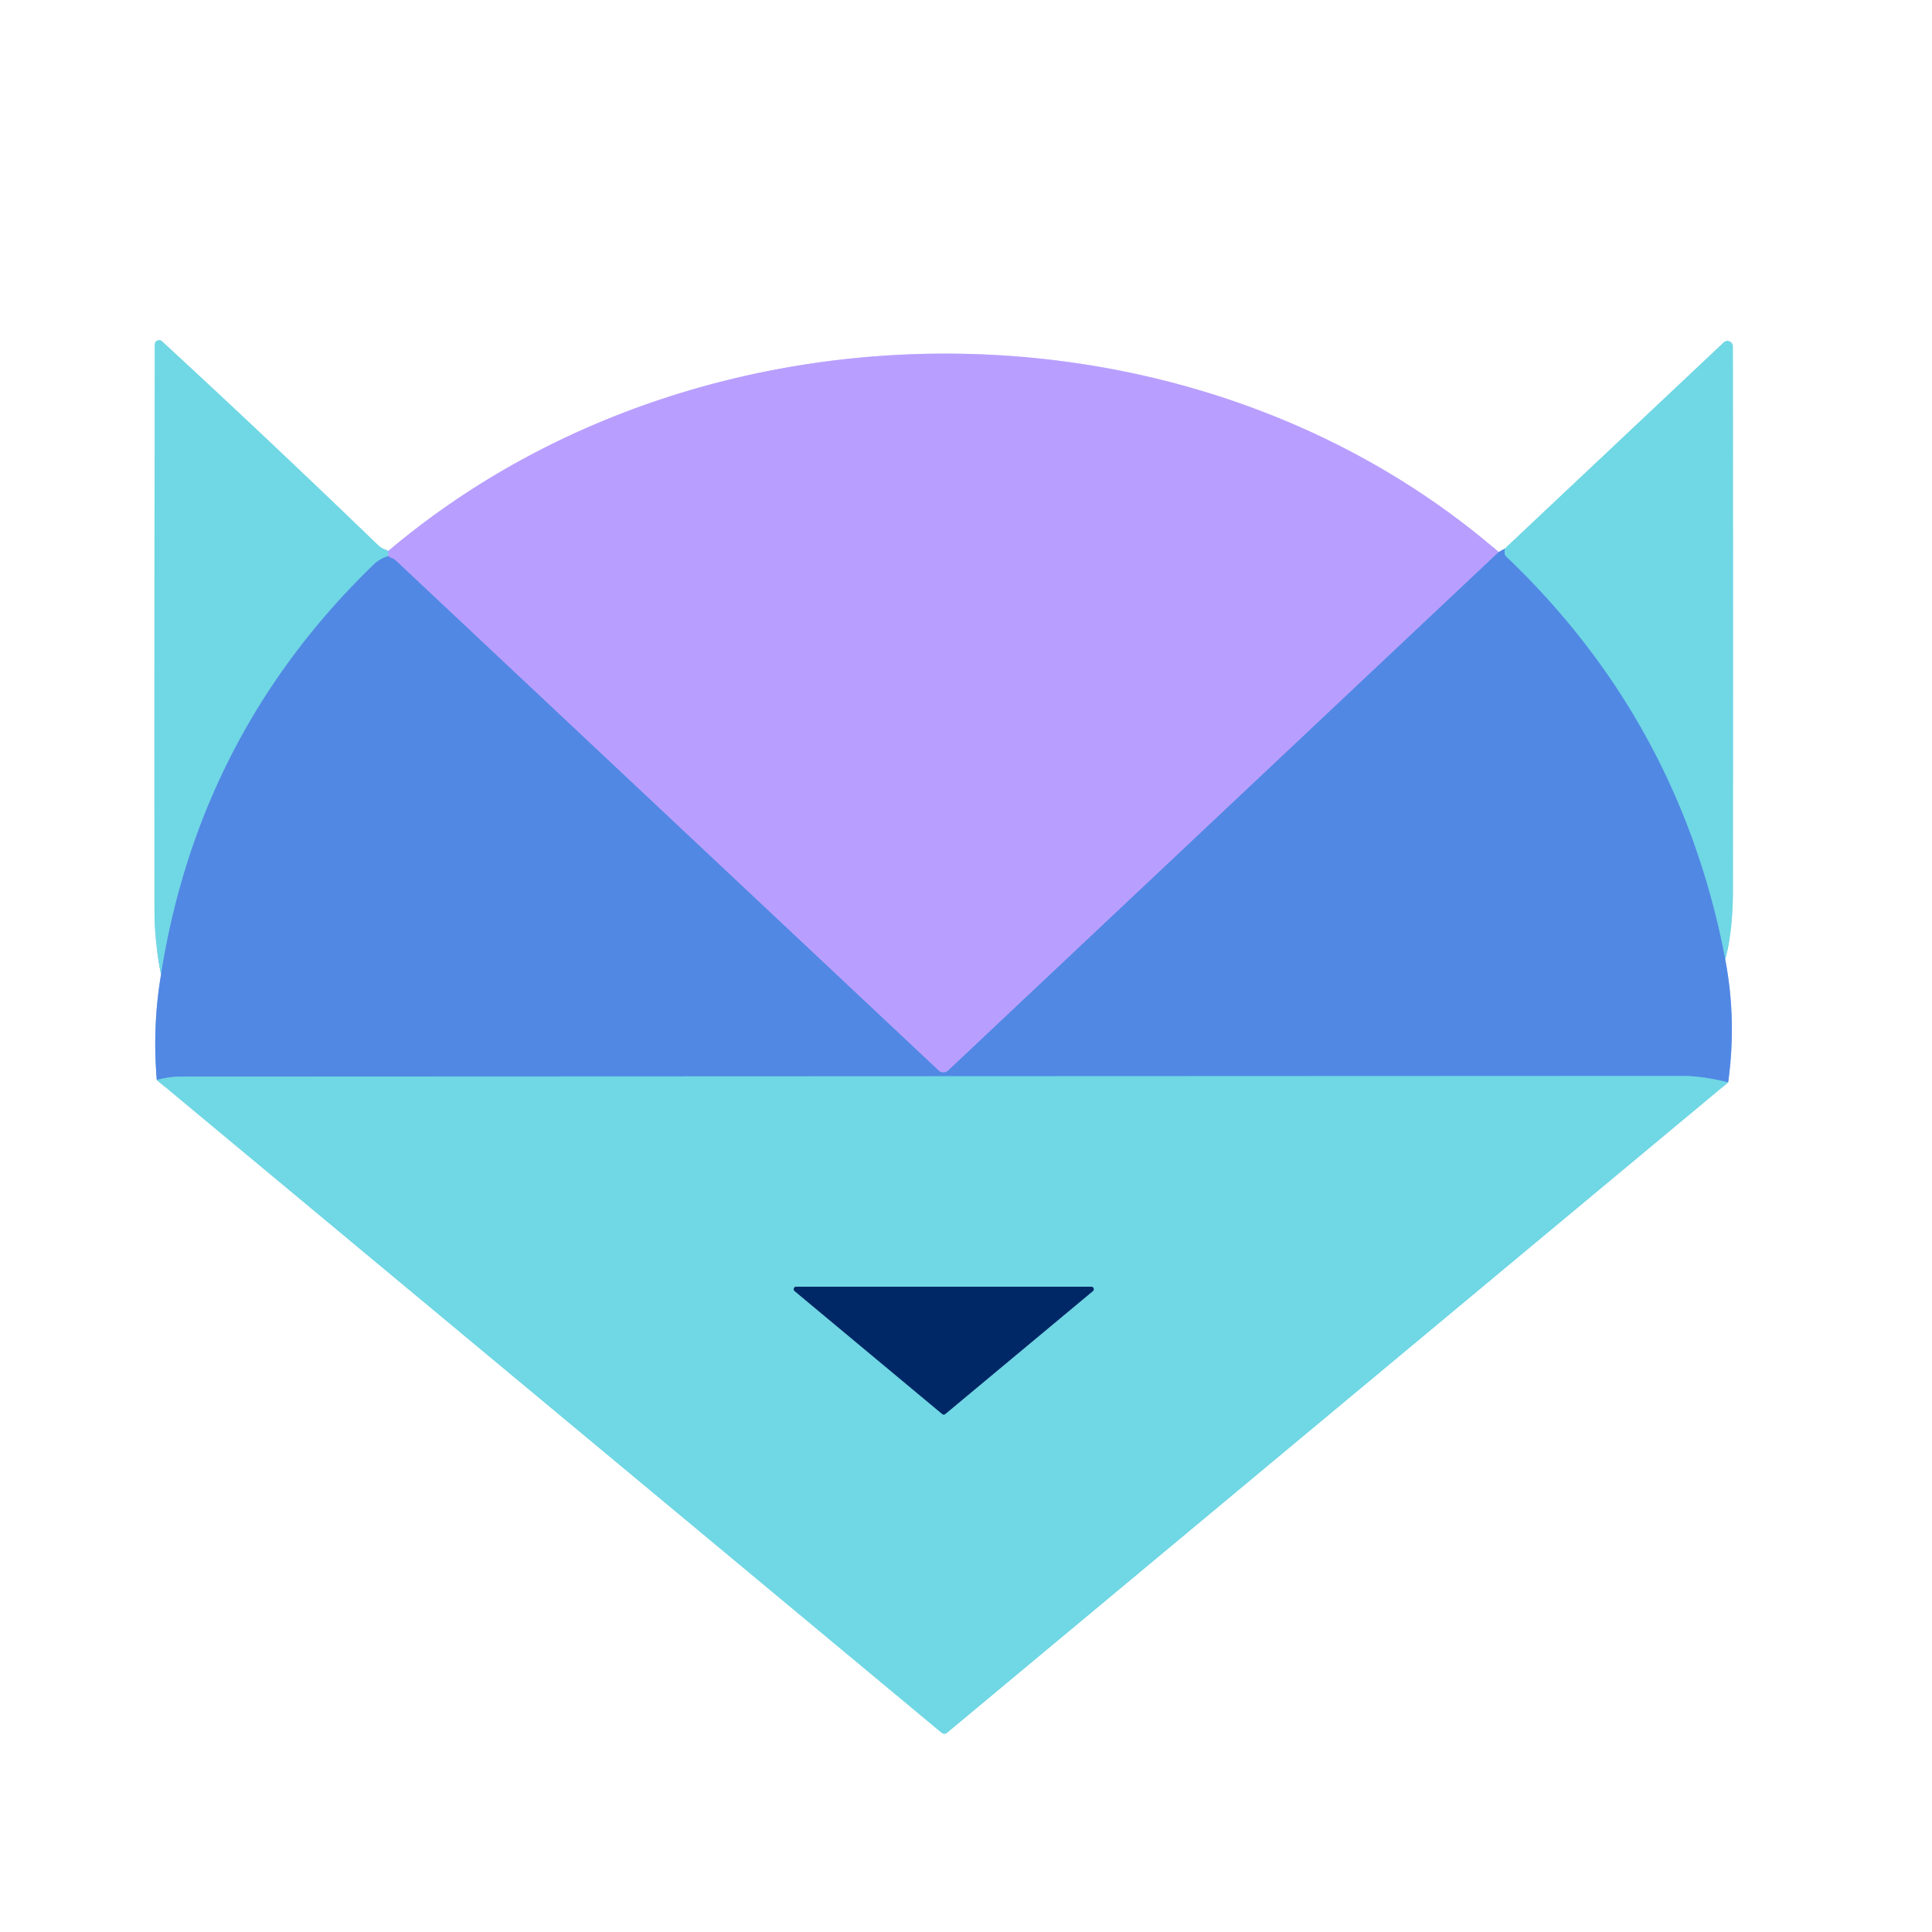 <?xml version="1.0" encoding="UTF-8" standalone="no"?>
<!DOCTYPE svg PUBLIC "-//W3C//DTD SVG 1.1//EN" "http://www.w3.org/Graphics/SVG/1.1/DTD/svg11.dtd">
<svg xmlns="http://www.w3.org/2000/svg" version="1.1" viewBox="0.00 0.00 250.00 250.00">
<rect x="0.00" y="0.00" width="250.00" height="250.00" fill="#333333" stroke="none"/>
<g stroke-width="2.00" fill="none" stroke-linecap="butt">
<path stroke="#a8c4f2" vector-effect="non-scaling-stroke" d="
  M 20.84 126.09
  Q 19.70 132.80 20.29 139.75"
/>
<path stroke="#b8ebf2" vector-effect="non-scaling-stroke" d="
  M 20.29 139.75
  L 121.81 224.19
  Q 122.20 224.51 122.58 224.19
  L 223.62 140.06"
/>
<path stroke="#a8c4f2" vector-effect="non-scaling-stroke" d="
  M 223.62 140.06
  Q 224.75 132.01 223.24 124.13"
/>
<path stroke="#b8ebf2" vector-effect="non-scaling-stroke" d="
  M 223.24 124.13
  Q 224.24 120.45 224.24 115.25
  Q 224.27 80.28 224.23 44.81
  A 0.70 0.70 0.0 0 0 223.05 44.31
  L 194.71 71.00"
/>
<path stroke="#a8c4f2" vector-effect="non-scaling-stroke" d="
  M 194.71 71.00
  L 193.93 71.44"
/>
<path stroke="#dccfff" vector-effect="non-scaling-stroke" d="
  M 193.93 71.44
  C 154.06 37.01 90.29 37.44 50.25 71.29"
/>
<path stroke="#b8ebf2" vector-effect="non-scaling-stroke" d="
  M 50.25 71.29
  Q 49.34 70.95 48.94 70.56
  Q 34.88 56.99 20.96 44.16
  A 0.56 0.55 -68.7 0 0 20.03 44.57
  Q 19.96 81.38 19.99 117.94
  Q 20.00 121.91 20.84 126.09"
/>
<path stroke="#94bbf2" vector-effect="non-scaling-stroke" d="
  M 50.25 71.29
  L 50.25 71.96"
/>
<path stroke="#61b0e4" vector-effect="non-scaling-stroke" d="
  M 50.25 71.96
  Q 49.16 72.28 48.33 73.08
  Q 25.78 94.91 20.84 126.09"
/>
<path stroke="#8594f2" vector-effect="non-scaling-stroke" d="
  M 193.93 71.44
  L 122.69 138.53
  A 0.90 0.89 -44.8 0 1 121.46 138.53
  L 51.22 72.54
  Q 50.99 72.32 50.69 72.22
  Q 50.43 72.14 50.25 71.96"
/>
<path stroke="#61b0e4" vector-effect="non-scaling-stroke" d="
  M 223.62 140.06
  Q 220.29 139.23 217.75 139.23
  Q 120.63 139.27 23.50 139.31
  Q 21.87 139.31 20.29 139.75"
/>
<path stroke="#61b0e4" vector-effect="non-scaling-stroke" d="
  M 223.24 124.13
  Q 217.39 93.47 194.90 72.03
  Q 194.68 71.82 194.69 71.52
  L 194.71 71.00"
/>
<path stroke="#3980a5" vector-effect="non-scaling-stroke" d="
  M 141.41 167.07
  A 0.32 0.32 0.0 0 0 141.21 166.50
  L 103.03 166.50
  A 0.32 0.32 0.0 0 0 102.83 167.07
  L 121.92 182.97
  A 0.32 0.32 0.0 0 0 122.32 182.97
  L 141.41 167.07"
/>
</g>
<path fill="#ffffff" d="
  M 0.00 0.00
  L 250.00 0.00
  L 250.00 250.00
  L 0.00 250.00
  L 0.00 0.00
  Z
  M 20.84 126.09
  Q 19.70 132.80 20.29 139.75
  L 121.81 224.19
  Q 122.20 224.51 122.58 224.19
  L 223.62 140.06
  Q 224.75 132.01 223.24 124.13
  Q 224.24 120.45 224.24 115.25
  Q 224.27 80.28 224.23 44.81
  A 0.70 0.70 0.0 0 0 223.05 44.31
  L 194.71 71.00
  L 193.93 71.44
  C 154.06 37.01 90.29 37.44 50.25 71.29
  Q 49.34 70.95 48.94 70.56
  Q 34.88 56.99 20.96 44.16
  A 0.56 0.55 -68.7 0 0 20.03 44.57
  Q 19.96 81.38 19.99 117.94
  Q 20.00 121.91 20.84 126.09
  Z"
/>
<path fill="#70d7e4" d="
  M 50.25 71.29
  L 50.25 71.96
  Q 49.16 72.28 48.33 73.08
  Q 25.78 94.91 20.84 126.09
  Q 20.00 121.91 19.99 117.94
  Q 19.96 81.38 20.03 44.57
  A 0.56 0.55 -68.7 0 1 20.96 44.16
  Q 34.88 56.99 48.94 70.56
  Q 49.34 70.95 50.25 71.29
  Z"
/>
<path fill="#70d7e4" d="
  M 223.24 124.13
  Q 217.39 93.47 194.90 72.03
  Q 194.68 71.82 194.69 71.52
  L 194.71 71.00
  L 223.05 44.31
  A 0.70 0.70 0.0 0 1 224.23 44.81
  Q 224.27 80.28 224.24 115.25
  Q 224.24 120.45 223.24 124.13
  Z"
/>
<path fill="#b89fff" d="
  M 193.93 71.44
  L 122.69 138.53
  A 0.90 0.89 -44.8 0 1 121.46 138.53
  L 51.22 72.54
  Q 50.99 72.32 50.69 72.22
  Q 50.43 72.14 50.25 71.96
  L 50.25 71.29
  C 90.29 37.44 154.06 37.01 193.93 71.44
  Z"
/>
<path fill="#5188e4" d="
  M 194.71 71.00
  L 194.69 71.52
  Q 194.68 71.82 194.90 72.03
  Q 217.39 93.47 223.24 124.13
  Q 224.75 132.01 223.62 140.06
  Q 220.29 139.23 217.75 139.23
  Q 120.63 139.27 23.50 139.31
  Q 21.87 139.31 20.29 139.75
  Q 19.70 132.80 20.84 126.09
  Q 25.78 94.91 48.33 73.08
  Q 49.16 72.28 50.25 71.96
  Q 50.43 72.14 50.69 72.22
  Q 50.99 72.32 51.22 72.54
  L 121.46 138.53
  A 0.90 0.89 -44.8 0 0 122.69 138.53
  L 193.93 71.44
  L 194.71 71.00
  Z"
/>
<path fill="#70d7e4" d="
  M 223.62 140.06
  L 122.58 224.19
  Q 122.20 224.51 121.81 224.19
  L 20.29 139.75
  Q 21.87 139.31 23.50 139.31
  Q 120.63 139.27 217.75 139.23
  Q 220.29 139.23 223.62 140.06
  Z
  M 141.41 167.07
  A 0.32 0.32 0.0 0 0 141.21 166.50
  L 103.03 166.50
  A 0.32 0.32 0.0 0 0 102.83 167.07
  L 121.92 182.97
  A 0.32 0.32 0.0 0 0 122.32 182.97
  L 141.41 167.07
  Z"
/>
<path fill="#012866" d="
  M 141.41 167.07
  L 122.32 182.97
  A 0.32 0.32 0.0 0 1 121.92 182.97
  L 102.83 167.07
  A 0.32 0.32 0.0 0 1 103.03 166.50
  L 141.21 166.50
  A 0.32 0.32 0.0 0 1 141.41 167.07
  Z"
/>
</svg>

